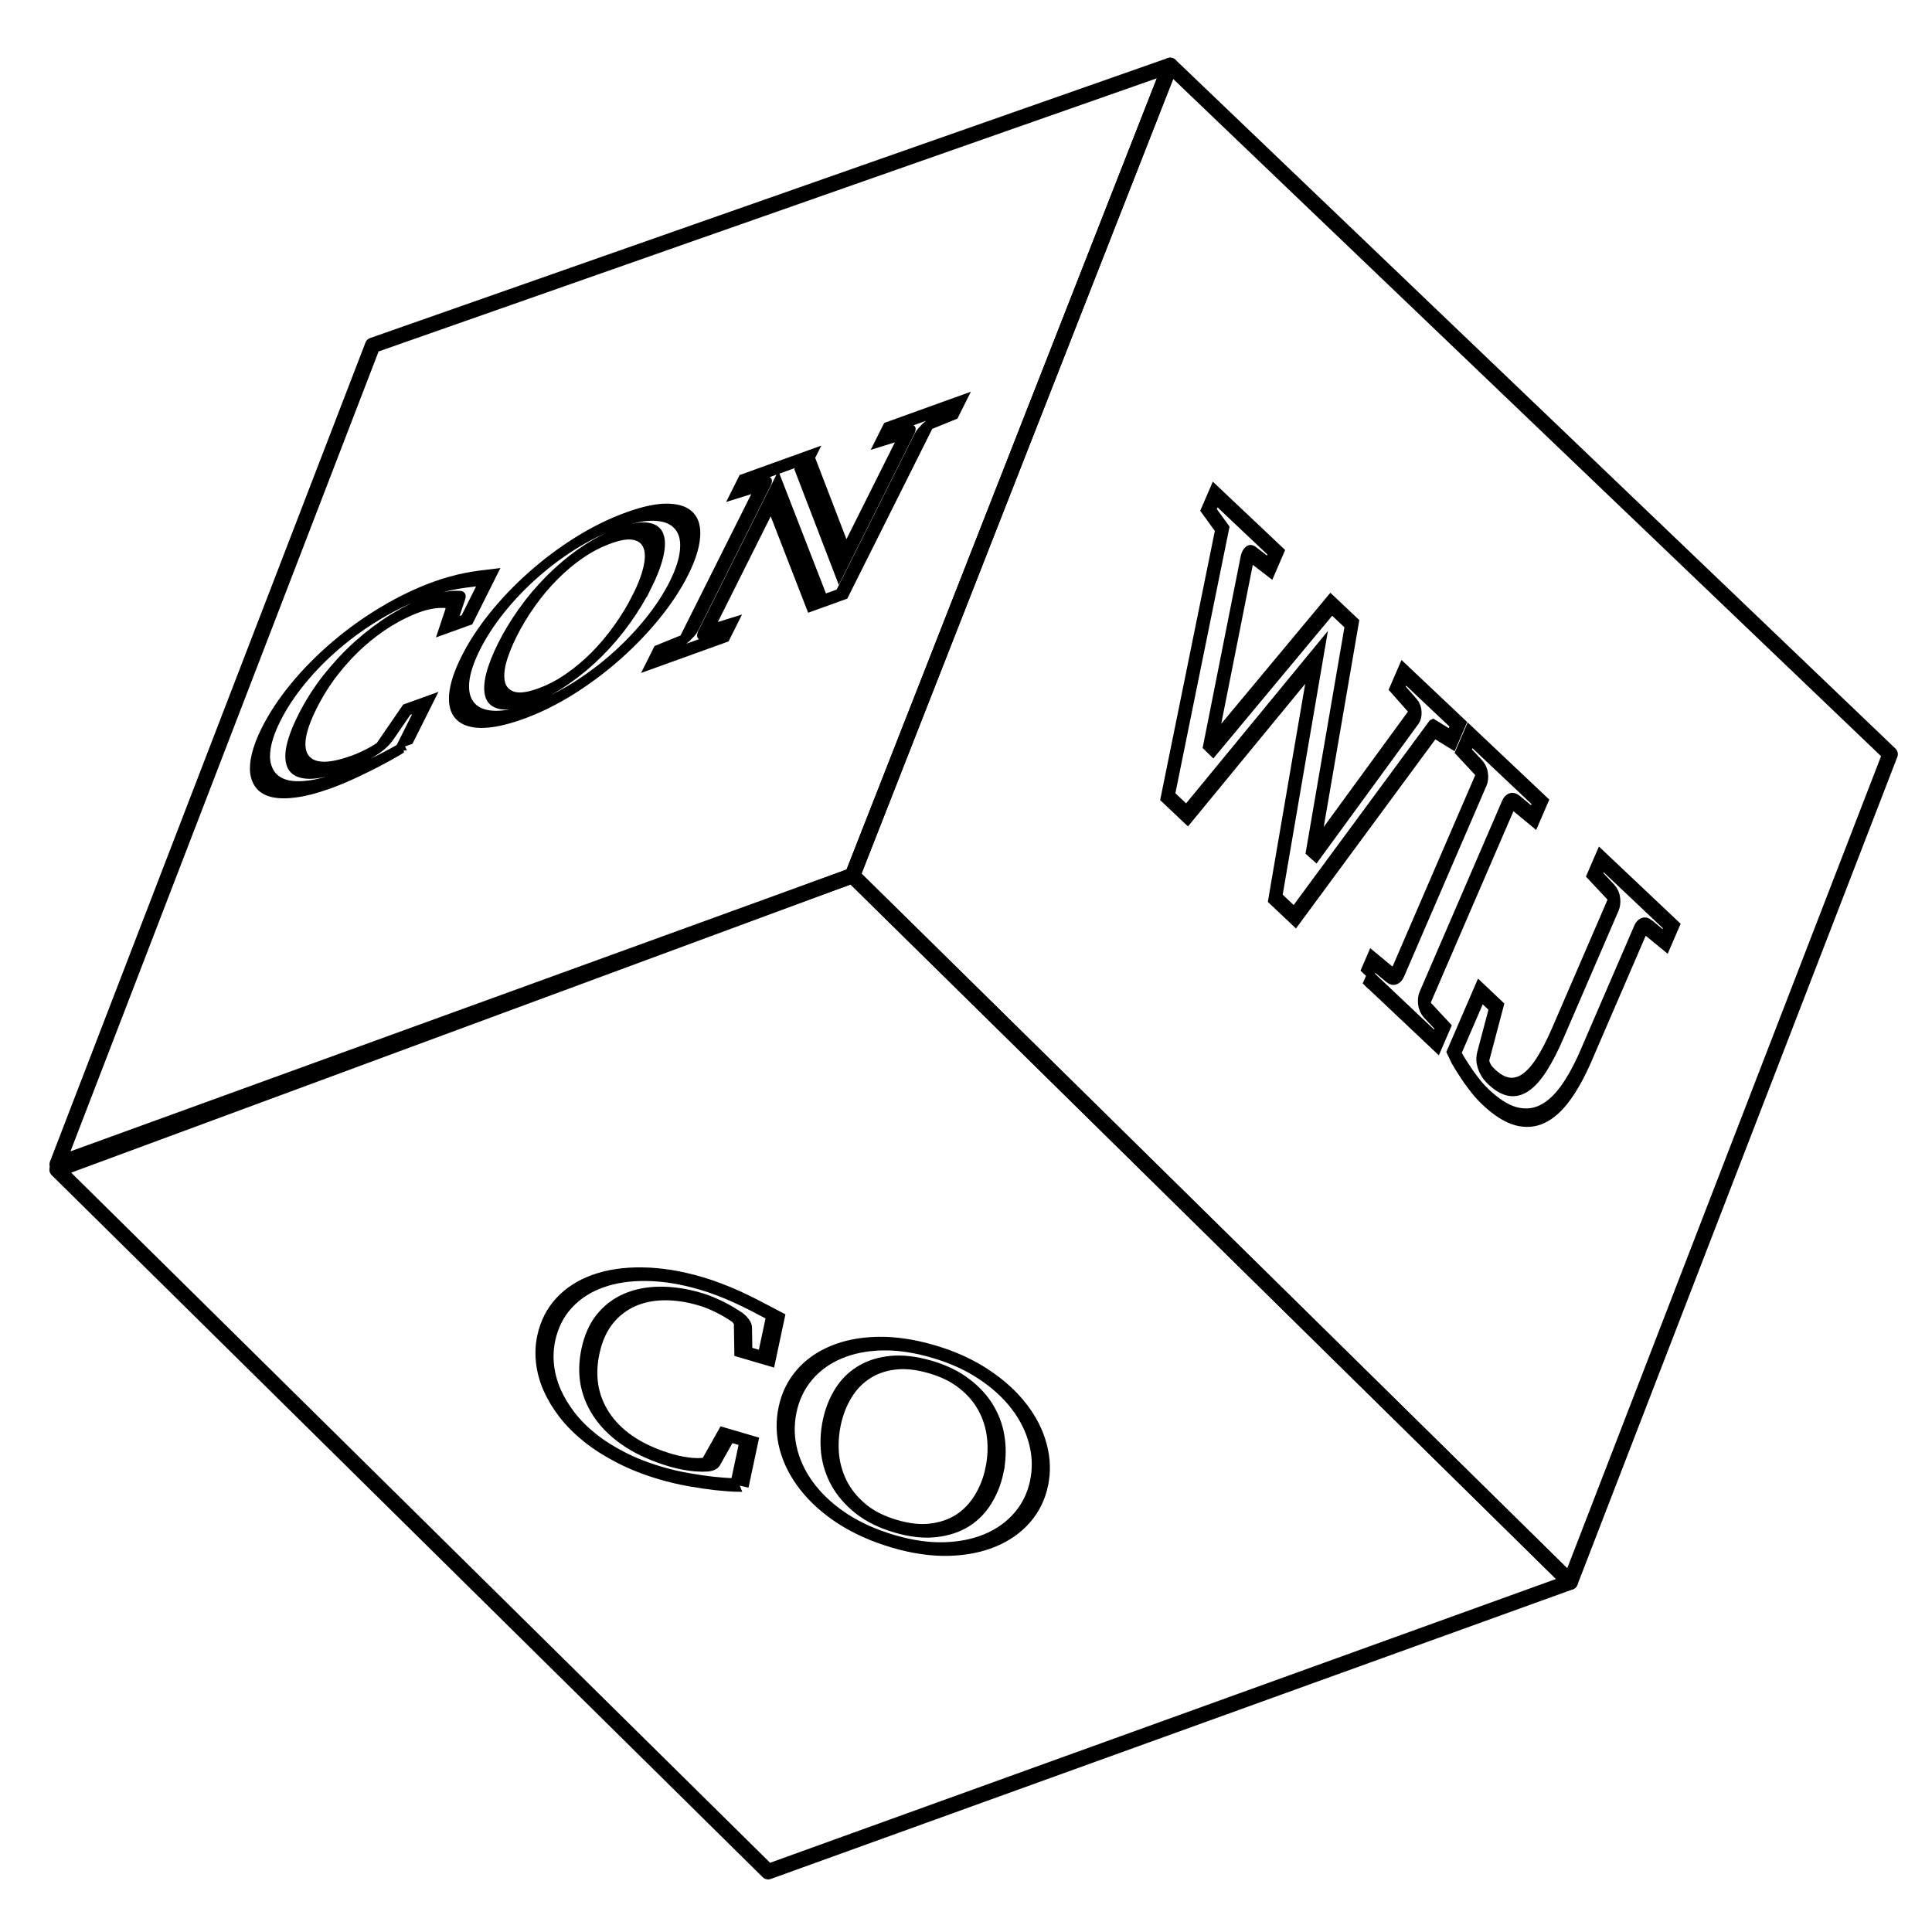 <?xml version="1.0" encoding="UTF-8" standalone="no"?>
<!-- Created with Inkscape (http://www.inkscape.org/) -->

<svg
   xmlns:dc="http://purl.org/dc/elements/1.1/"
   xmlns:cc="http://creativecommons.org/ns#"
   xmlns:rdf="http://www.w3.org/1999/02/22-rdf-syntax-ns#"
   xmlns:svg="http://www.w3.org/2000/svg"
   xmlns="http://www.w3.org/2000/svg"
   xmlns:sodipodi="http://sodipodi.sourceforge.net/DTD/sodipodi-0.dtd"
   xmlns:inkscape="http://www.inkscape.org/namespaces/inkscape"
   id="svg2"
   version="1.1"
   inkscape:version="0.91 r"
   width="125"
   height="125"
   viewBox="0 0 125 125"
   sodipodi:docname="Logo.svg">
  <defs
     id="defs6" />
  <sodipodi:namedview
     pagecolor="#ffffff"
     bordercolor="#666666"
     borderopacity="1"
     objecttolerance="10"
     gridtolerance="10"
     guidetolerance="10"
     inkscape:pageopacity="0"
     inkscape:pageshadow="2"
     inkscape:window-width="1600"
     inkscape:window-height="848"
     id="namedview4"
     showgrid="false"
     inkscape:zoom="6.6999979"
     inkscape:cx="26.445261"
     inkscape:cy="54.164637"
     inkscape:window-x="0"
     inkscape:window-y="0"
     inkscape:window-maximized="1"
     inkscape:current-layer="g4319" />
  <g
     id="g4251"
     transform="translate(0.519,2.1189351e-8)"
     style="stroke:#000000;stroke-opacity:1">
    <g
       id="g4319">
      <path
         sodipodi:nodetypes="ccccc"
         inkscape:connector-curvature="0"
         id="rect3354"
         d="M 23.593,22.344 75.192,4.232 54.637,56.649 3.181,75.336 Z"
         style="color:#000000;clip-rule:nonzero;display:inline;overflow:visible;visibility:visible;opacity:1;isolation:auto;mix-blend-mode:normal;color-interpolation:sRGB;color-interpolation-filters:linearRGB;solid-color:#000000;solid-opacity:1;fill:none;fill-opacity:1;fill-rule:nonzero;stroke:#000000;stroke-width:1;stroke-linecap:round;stroke-linejoin:round;stroke-miterlimit:4;stroke-dasharray:none;stroke-opacity:1;color-rendering:auto;image-rendering:auto;shape-rendering:auto;text-rendering:auto;enable-background:accumulate" />
      <path
         sodipodi:nodetypes="ccccc"
         inkscape:connector-curvature="0"
         id="rect3354-3"
         d="M 121.771,48.794 75.192,4.232 54.637,56.649 101.072,102.361 Z"
         style="color:#000000;clip-rule:nonzero;display:inline;overflow:visible;visibility:visible;opacity:1;isolation:auto;mix-blend-mode:normal;color-interpolation:sRGB;color-interpolation-filters:linearRGB;solid-color:#000000;solid-opacity:1;fill:none;fill-opacity:1;fill-rule:nonzero;stroke:#000000;stroke-width:1;stroke-linecap:round;stroke-linejoin:round;stroke-miterlimit:4;stroke-dasharray:none;stroke-opacity:1;color-rendering:auto;image-rendering:auto;shape-rendering:auto;text-rendering:auto;enable-background:accumulate" />
      <path
         sodipodi:nodetypes="ccccc"
         inkscape:connector-curvature="0"
         id="rect3354-3-6"
         d="M 49.179,121.098 3.175,75.674 54.637,56.649 101.072,102.361 Z"
         style="color:#000000;clip-rule:nonzero;display:inline;overflow:visible;visibility:visible;opacity:1;isolation:auto;mix-blend-mode:normal;color-interpolation:sRGB;color-interpolation-filters:linearRGB;solid-color:#000000;solid-opacity:1;fill:none;fill-opacity:1;fill-rule:nonzero;stroke:#000000;stroke-width:1;stroke-linecap:round;stroke-linejoin:round;stroke-miterlimit:4;stroke-dasharray:none;stroke-opacity:1;color-rendering:auto;image-rendering:auto;shape-rendering:auto;text-rendering:auto;enable-background:accumulate" />
      <g
         id="text4193"
         style="font-style:normal;font-variant:normal;font-weight:normal;font-stretch:normal;font-size:23.75px;line-height:125%;font-family:'Abyssinica SIL';-inkscape-font-specification:'Abyssinica SIL';letter-spacing:0px;word-spacing:0px;fill:none;fill-opacity:1;stroke:#000000;stroke-width:1px;stroke-linecap:butt;stroke-linejoin:miter;stroke-opacity:1"
         transform="matrix(0.727,0.687,-0.422,0.977,0,0)">
        <path
           id="path4306"
           style="font-size:23.75px;fill:none;stroke:#000000;stroke-opacity:1"
           d="m 109.98,-29.091 -3.63,15.018 -1.74,0 -3.966,-13.162 -3.885,13.162 -1.716,0 -3.873,-15.018 -1.38,-0.278 0,-1.021 5.439,0 0,1.021 -1.415,0.139 q -0.162,0.023 -0.22,0.174 -0.058,0.139 -0.023,0.302 l 2.83,10.715 3.723,-12.35 1.832,0 3.827,12.733 2.632,-11.098 q 0.035,-0.162 -0.058,-0.302 -0.093,-0.151 -0.278,-0.174 l -1.496,-0.139 0,-1.021 4.847,0 0,1.021 -1.45,0.278 z" />
        <path
           id="path4308"
           style="font-size:23.75px;fill:none;stroke:#000000;stroke-opacity:1"
           d="m 112.473,-14.456 0,-1.021 1.415,-0.093 q 0.255,-0.023 0.371,-0.186 0.128,-0.162 0.128,-0.336 l 0,-12.664 q 0,-0.174 -0.128,-0.325 -0.116,-0.151 -0.371,-0.174 l -1.415,-0.093 0,-1.044 6.262,0 0,1.044 -1.45,0.093 q -0.244,0.023 -0.371,0.174 -0.128,0.151 -0.128,0.325 l 0,12.664 q 0,0.174 0.128,0.336 0.128,0.162 0.371,0.186 l 1.45,0.093 0,1.021 -6.262,0 z" />
        <path
           id="path4310"
           style="font-size:23.75px;fill:none;stroke:#000000;stroke-opacity:1"
           d="m 129.045,-29.277 q -0.244,0.023 -0.371,0.186 -0.128,0.162 -0.128,0.336 l 0,8.292 q 0,1.484 -0.278,2.667 -0.278,1.183 -0.893,2.006 -0.615,0.823 -1.612,1.276 -0.997,0.441 -2.435,0.441 -0.58,0 -1.136,-0.104 -0.557,-0.093 -0.997,-0.22 -0.441,-0.116 -0.742,-0.22 -0.29,-0.104 -0.336,-0.128 l 0,-4.059 1.426,0 0.522,2.899 q 0.035,0.174 0.139,0.302 0.116,0.116 0.267,0.186 0.151,0.07 0.325,0.104 0.186,0.023 0.359,0.023 0.812,0 1.38,-0.313 0.568,-0.313 0.928,-0.939 0.359,-0.626 0.522,-1.566 0.162,-0.939 0.162,-2.192 l 0,-8.454 q 0,-0.174 -0.128,-0.336 -0.116,-0.162 -0.371,-0.186 l -1.496,-0.093 0,-1.021 6.274,0 0,1.021 -1.38,0.093 z" />
      </g>
      <g
         id="text4226"
         style="font-style:normal;font-variant:normal;font-weight:normal;font-stretch:normal;font-size:36.215px;line-height:125%;font-family:'Abyssinica SIL';-inkscape-font-specification:'Abyssinica SIL';letter-spacing:0px;word-spacing:0px;fill:none;fill-opacity:1;stroke:#000000;stroke-width:1px;stroke-linecap:butt;stroke-linejoin:miter;stroke-opacity:1"
         transform="matrix(1.159,0.34,-0.173,0.812,0,0)">
        <path
           id="path4301"
           style="font-size:21.503px;fill:none;fill-opacity:1;stroke:#000000;stroke-opacity:1"
           d="m 55.057,95.274 q -0.042,0.021 -0.409,0.157 -0.367,0.126 -0.955,0.283 -0.588,0.147 -1.354,0.273 -0.756,0.126 -1.575,0.126 -1.207,0 -2.236,-0.294 -1.018,-0.283 -1.858,-0.798 -0.829,-0.514 -1.47,-1.228 -0.63,-0.714 -1.071,-1.554 -0.43,-0.84 -0.651,-1.785 -0.22,-0.945 -0.22,-1.932 0,-1.669 0.546,-3.055 0.546,-1.386 1.533,-2.373 0.987,-0.997 2.373,-1.543 1.386,-0.556 3.076,-0.556 0.525,0 1.008,0.063 0.493,0.052 0.997,0.157 0.504,0.105 1.06,0.262 0.556,0.157 1.207,0.357 l 0,3.37 -1.291,0 -0.315,-1.953 q -0.021,-0.147 -0.147,-0.294 -0.126,-0.147 -0.22,-0.199 -0.126,-0.052 -0.336,-0.147 -0.199,-0.094 -0.483,-0.178 -0.283,-0.094 -0.63,-0.157 -0.346,-0.073 -0.745,-0.073 -1.102,0 -2.047,0.409 -0.945,0.409 -1.638,1.207 -0.693,0.798 -1.092,1.984 -0.388,1.176 -0.388,2.719 0,1.501 0.367,2.688 0.378,1.186 1.081,2.016 0.703,0.829 1.711,1.27 1.008,0.43 2.289,0.43 0.378,0 0.682,-0.052 0.315,-0.052 0.546,-0.115 0.231,-0.073 0.357,-0.126 0.126,-0.063 0.147,-0.073 0.168,-0.063 0.273,-0.178 0.105,-0.115 0.136,-0.252 l 0.493,-2.341 1.249,0 0,3.276 0,0.21 z" />
        <path
           id="path4303"
           style="font-size:21.503px;fill:none;fill-opacity:1;stroke:#000000;stroke-opacity:1"
           d="m 70.774,88.565 q 0,1.564 -0.504,2.94 -0.504,1.375 -1.428,2.404 -0.913,1.018 -2.205,1.617 -1.291,0.588 -2.866,0.588 -1.585,0 -2.887,-0.567 -1.291,-0.577 -2.215,-1.596 -0.924,-1.018 -1.428,-2.394 -0.504,-1.386 -0.504,-3.013 0,-1.575 0.493,-2.95 0.493,-1.375 1.407,-2.394 0.913,-1.029 2.205,-1.617 1.302,-0.588 2.908,-0.588 1.596,0 2.887,0.598 1.302,0.598 2.215,1.627 0.924,1.029 1.417,2.404 0.504,1.375 0.504,2.94 z m -2.488,0.021 q 0,-1.312 -0.283,-2.467 -0.283,-1.165 -0.85,-2.026 -0.567,-0.871 -1.417,-1.365 -0.84,-0.504 -1.963,-0.504 -1.165,0 -2.026,0.504 -0.861,0.504 -1.428,1.375 -0.567,0.861 -0.84,2.016 -0.273,1.144 -0.273,2.425 0,1.291 0.273,2.457 0.283,1.155 0.84,2.026 0.567,0.871 1.407,1.386 0.85,0.514 1.995,0.514 1.165,0 2.016,-0.514 0.861,-0.514 1.428,-1.375 0.567,-0.871 0.84,-2.016 0.283,-1.155 0.283,-2.436 z" />
      </g>
      <g
         id="text4226-7"
         style="font-style:normal;font-variant:normal;font-weight:normal;font-stretch:normal;font-size:29.069px;line-height:125%;font-family:'Abyssinica SIL';-inkscape-font-specification:'Abyssinica SIL';letter-spacing:0px;word-spacing:0px;fill:none;fill-opacity:1;stroke:#000000;stroke-width:1px;stroke-linecap:butt;stroke-linejoin:miter;stroke-opacity:1"
         transform="matrix(1.196,-0.431,-0.51,1.019,0,0)">
        <path
           id="path4313"
           style="font-size:17.26px;fill:none;fill-opacity:1;stroke:#000000;stroke-opacity:1"
           d="m 50.765,68.906 q -0.034,0.017 -0.329,0.126 -0.295,0.101 -0.767,0.228 -0.472,0.118 -1.087,0.219 -0.607,0.101 -1.264,0.101 -0.969,0 -1.795,-0.236 -0.817,-0.228 -1.492,-0.64 -0.666,-0.413 -1.18,-0.986 -0.506,-0.573 -0.86,-1.247 -0.346,-0.674 -0.523,-1.433 -0.177,-0.758 -0.177,-1.551 0,-1.34 0.438,-2.452 0.438,-1.112 1.23,-1.905 0.792,-0.801 1.905,-1.239 1.112,-0.447 2.469,-0.447 0.421,0 0.809,0.051 0.396,0.042 0.801,0.126 0.405,0.084 0.851,0.211 0.447,0.126 0.969,0.287 l 0,2.705 -1.037,0 -0.253,-1.568 q -0.017,-0.118 -0.118,-0.236 -0.101,-0.118 -0.177,-0.16 -0.101,-0.042 -0.27,-0.118 -0.16,-0.076 -0.388,-0.143 -0.228,-0.076 -0.506,-0.126 -0.278,-0.059 -0.598,-0.059 -0.885,0 -1.643,0.329 -0.758,0.329 -1.315,0.969 -0.556,0.64 -0.876,1.593 -0.312,0.944 -0.312,2.183 0,1.205 0.295,2.157 0.303,0.952 0.868,1.618 0.565,0.666 1.374,1.02 0.809,0.346 1.837,0.346 0.303,0 0.548,-0.042 0.253,-0.042 0.438,-0.093 0.185,-0.059 0.287,-0.101 0.101,-0.051 0.118,-0.059 0.135,-0.051 0.219,-0.143 0.084,-0.093 0.11,-0.202 l 0.396,-1.879 1.003,0 0,2.629 0,0.169 z" />
        <path
           id="path4315"
           style="font-size:17.26px;fill:none;fill-opacity:1;stroke:#000000;stroke-opacity:1"
           d="m 63.381,63.521 q 0,1.256 -0.405,2.36 -0.405,1.104 -1.146,1.93 -0.733,0.817 -1.77,1.298 -1.037,0.472 -2.301,0.472 -1.273,0 -2.318,-0.455 -1.037,-0.464 -1.778,-1.281 -0.742,-0.817 -1.146,-1.921 -0.405,-1.112 -0.405,-2.419 0,-1.264 0.396,-2.368 0.396,-1.104 1.129,-1.921 0.733,-0.826 1.77,-1.298 1.045,-0.472 2.334,-0.472 1.281,0 2.318,0.48 1.045,0.48 1.778,1.306 0.742,0.826 1.138,1.93 0.405,1.104 0.405,2.36 z m -1.997,0.017 q 0,-1.053 -0.228,-1.98 -0.228,-0.935 -0.683,-1.627 -0.455,-0.699 -1.138,-1.096 -0.674,-0.405 -1.576,-0.405 -0.935,0 -1.627,0.405 -0.691,0.405 -1.146,1.104 -0.455,0.691 -0.674,1.618 -0.219,0.919 -0.219,1.947 0,1.037 0.219,1.972 0.228,0.927 0.674,1.627 0.455,0.699 1.129,1.112 0.683,0.413 1.601,0.413 0.935,0 1.618,-0.413 0.691,-0.413 1.146,-1.104 0.455,-0.699 0.674,-1.618 0.228,-0.927 0.228,-1.955 z" />
        <path
           id="path4317"
           style="font-size:17.26px;fill:none;fill-opacity:1;stroke:#000000;stroke-opacity:1"
           d="m 75.028,58.532 q -0.185,0.017 -0.278,0.135 -0.084,0.118 -0.084,0.244 l 0,10.391 -1.348,0 -6.422,-9.666 0,8.478 q 0,0.126 0.084,0.244 0.093,0.118 0.278,0.135 l 0.986,0.067 0,0.742 -3.733,0 0,-0.742 0.986,-0.067 q 0.185,-0.017 0.278,-0.135 0.101,-0.118 0.101,-0.244 l 0,-9.203 q 0,-0.126 -0.101,-0.244 -0.093,-0.118 -0.278,-0.135 l -1.02,-0.067 0,-0.742 3.422,0 0,0.43 5.748,8.68 0,-7.922 q 0,-0.126 -0.093,-0.244 -0.093,-0.118 -0.27,-0.135 l -0.986,-0.067 0,-0.742 3.691,0 0,0.742 -0.961,0.067 z" />
      </g>
    </g>
  </g>
</svg>
